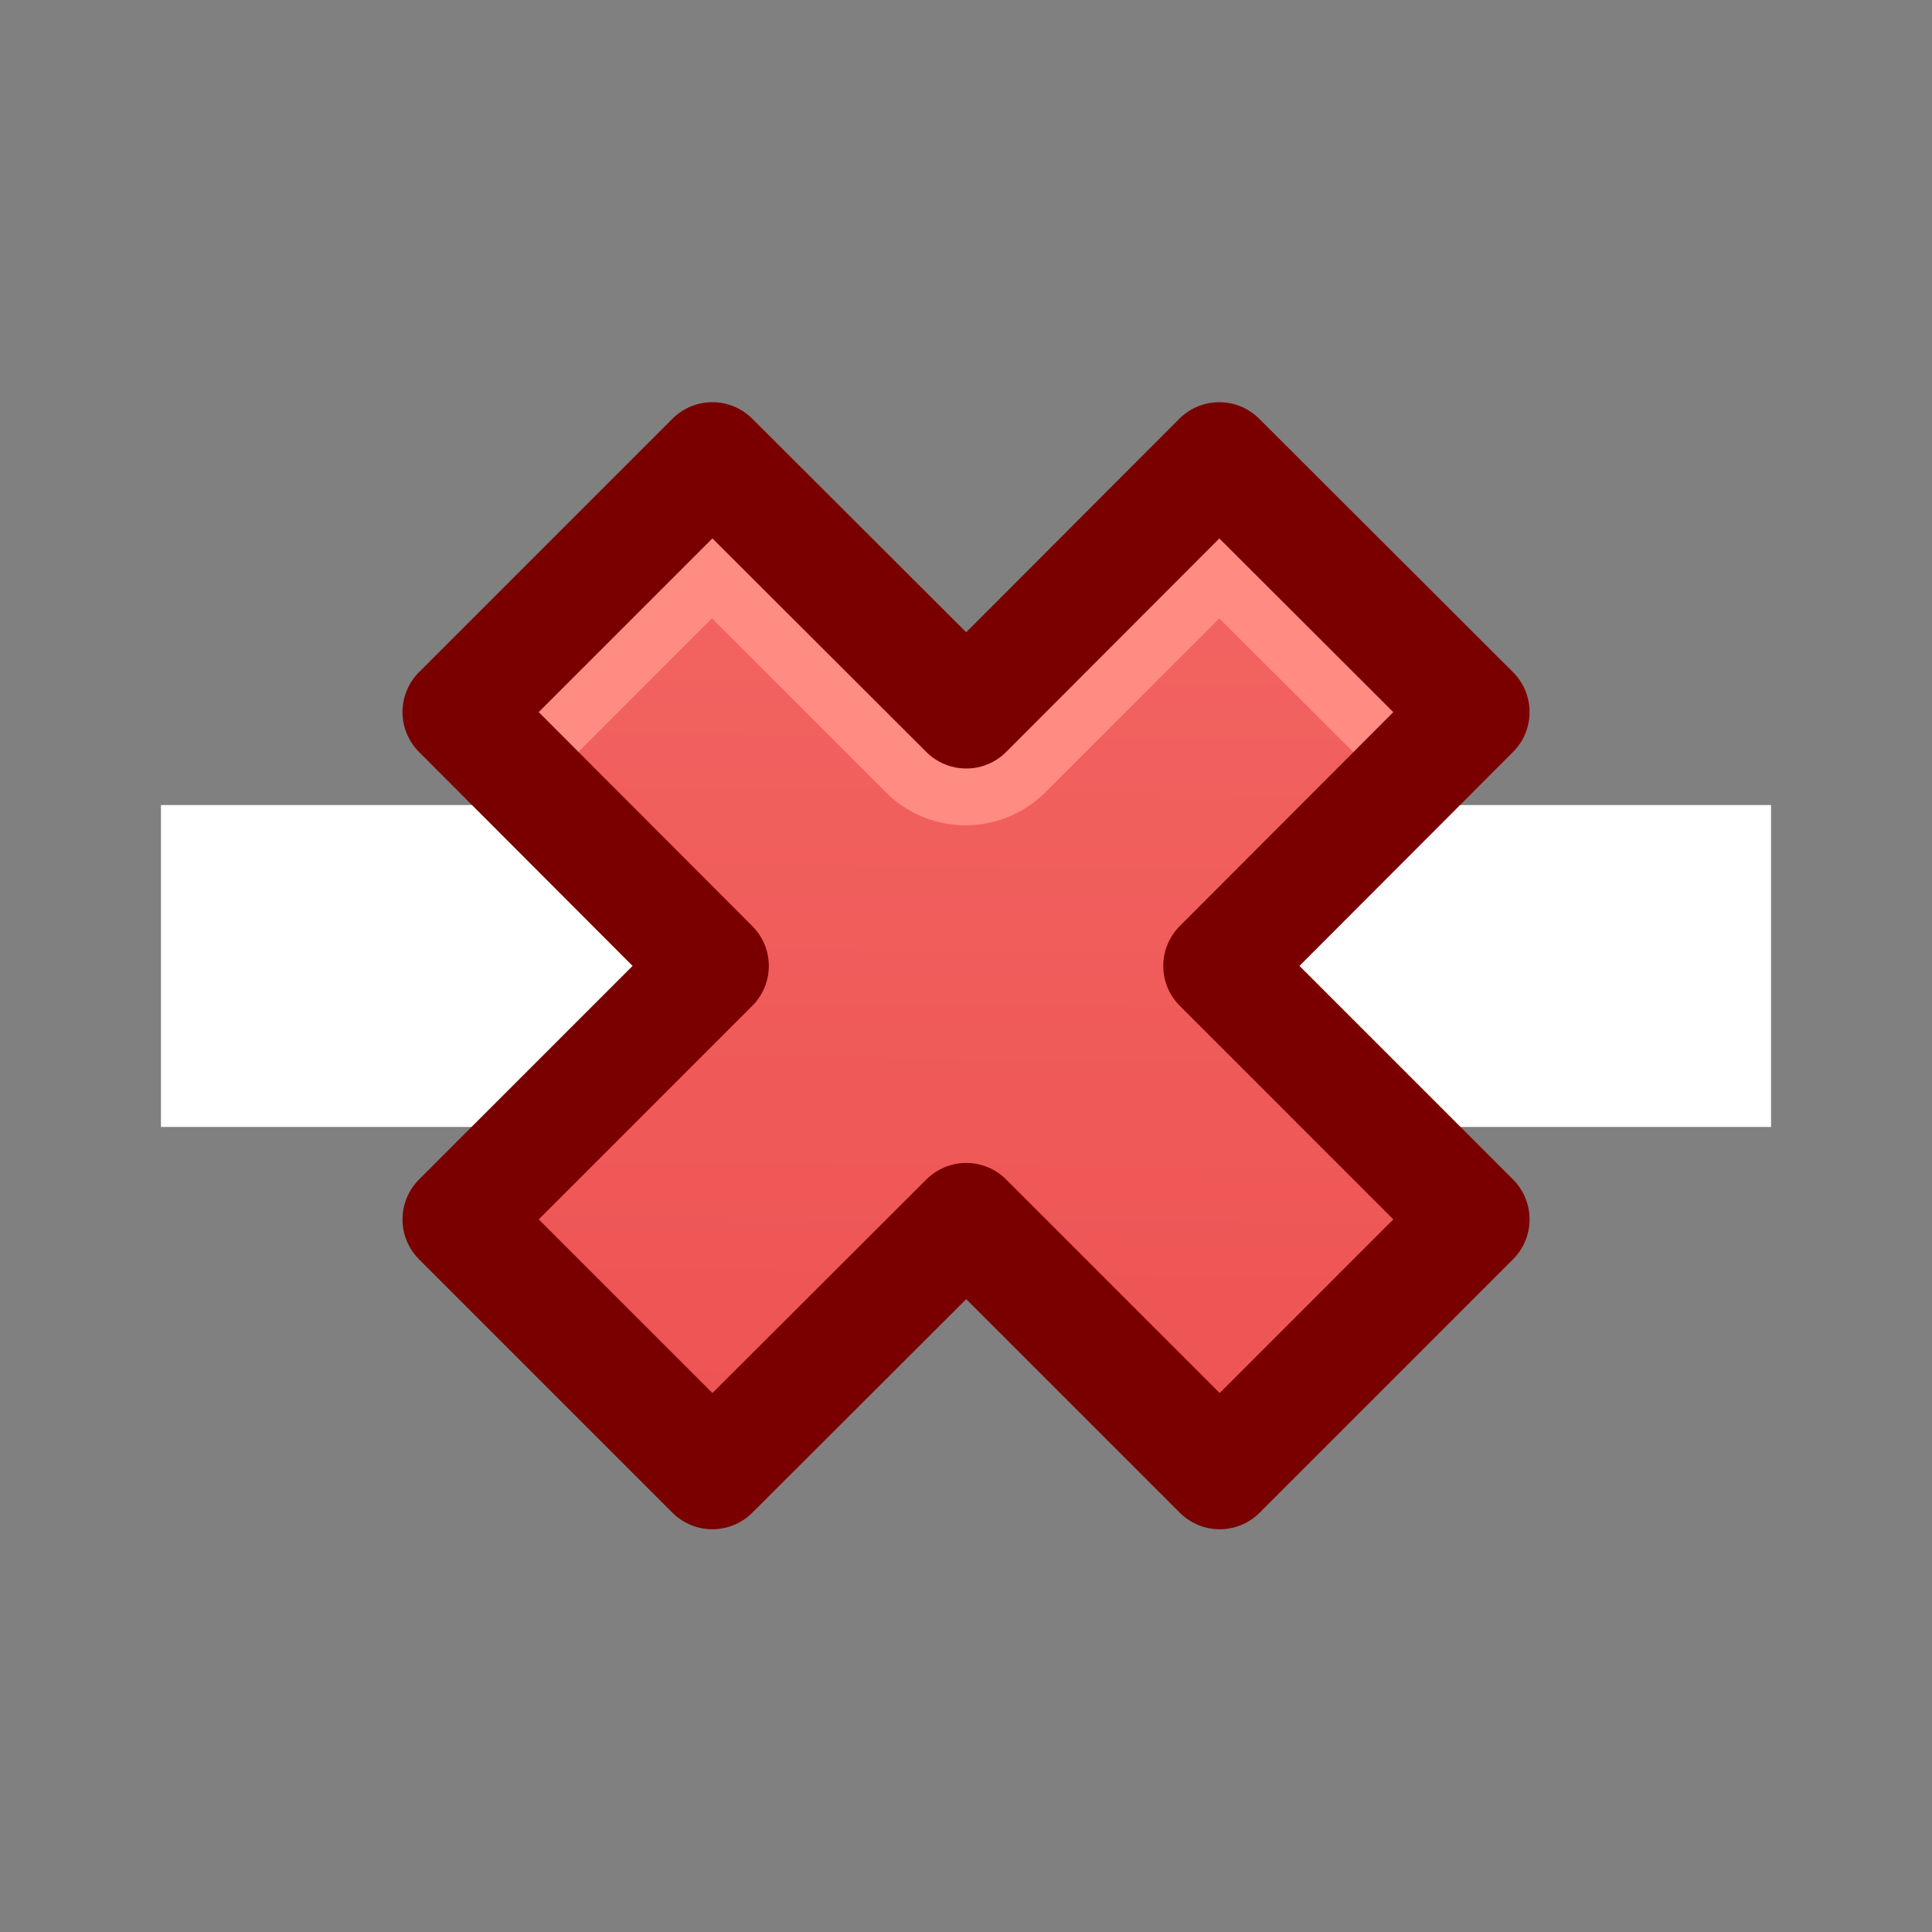 <?xml version="1.0" encoding="UTF-8" standalone="no"?>
<!-- Created with Inkscape (http://www.inkscape.org/) -->

<svg
   width="24"
   height="24"
   viewBox="0 0 6.35 6.35"
   version="1.1"
   id="svg6373"
   xmlns:xlink="http://www.w3.org/1999/xlink"
   xmlns="http://www.w3.org/2000/svg"
   xmlns:svg="http://www.w3.org/2000/svg">
  <rect x="0" y="0" width="6.35" height="6.35" fill="#808080" stroke="none"/>
  <defs
     id="defs6370">
    <linearGradient
       xlink:href="#a"
       id="d"
       gradientUnits="userSpaceOnUse"
       gradientTransform="matrix(0.198,0.198,-0.198,0.198,4.421,-5.759)"
       x1="14.278"
       y1="10.876"
       x2="32.182"
       y2="29.162" />
    <linearGradient
       id="a">
      <stop
         style="stop-color:#ff8c82;stop-opacity:1"
         offset="0"
         id="stop2" />
      <stop
         style="stop-color:#ed5353;stop-opacity:1"
         offset="1"
         id="stop4" />
    </linearGradient>
  </defs>
  <g
     id="layer1">
    <rect
       style="fill:#ffffff;fill-opacity:1;stroke-width:0.073;stroke-linecap:round;stroke-linejoin:round;paint-order:stroke fill markers"
       id="rect6456"
       width="5.292"
       height="1.058"
       x="0.529"
       y="2.646" />
    <g
       id="g6656"
       transform="matrix(1.4,0,0,1.4,-3.827,-4.143)">
      <path
         style="fill:url(#d);fill-opacity:1;stroke:none;stroke-width:0.397;stroke-linecap:round;stroke-linejoin:round;paint-order:stroke markers fill;stop-color:#000000"
         d="M 5.596,4.036 5.002,4.631 4.406,4.036 3.811,4.631 4.406,5.227 3.811,5.822 4.406,6.417 5.002,5.822 5.597,6.417 6.192,5.822 5.597,5.227 6.192,4.631 Z"
         id="path18" />
      <path
         style="fill:#ff8c82;fill-opacity:1;stroke:none;stroke-width:0.397;stroke-linecap:round;stroke-linejoin:round;paint-order:stroke markers fill;stop-color:#000000"
         d="M 4.406,4.037 3.811,4.632 3.997,4.819 4.405,4.411 4.813,4.819 a 0.265,0.265 0 0 0 0.375,0 L 5.596,4.411 6.005,4.819 6.192,4.632 5.596,4.037 5.001,4.632 Z"
         id="path20" />
      <path
         style="fill:none;stroke:#7a0000;stroke-width:0.265;stroke-linecap:round;stroke-linejoin:round;stroke-miterlimit:4;stroke-dasharray:none;paint-order:stroke markers fill;stop-color:#000000"
         d="M 5.596,4.036 5.002,4.631 4.406,4.036 3.811,4.631 4.406,5.227 3.811,5.822 4.406,6.417 5.002,5.822 5.597,6.417 6.192,5.822 5.597,5.227 6.192,4.631 Z"
         id="path22" />
    </g>
  </g>
</svg>
